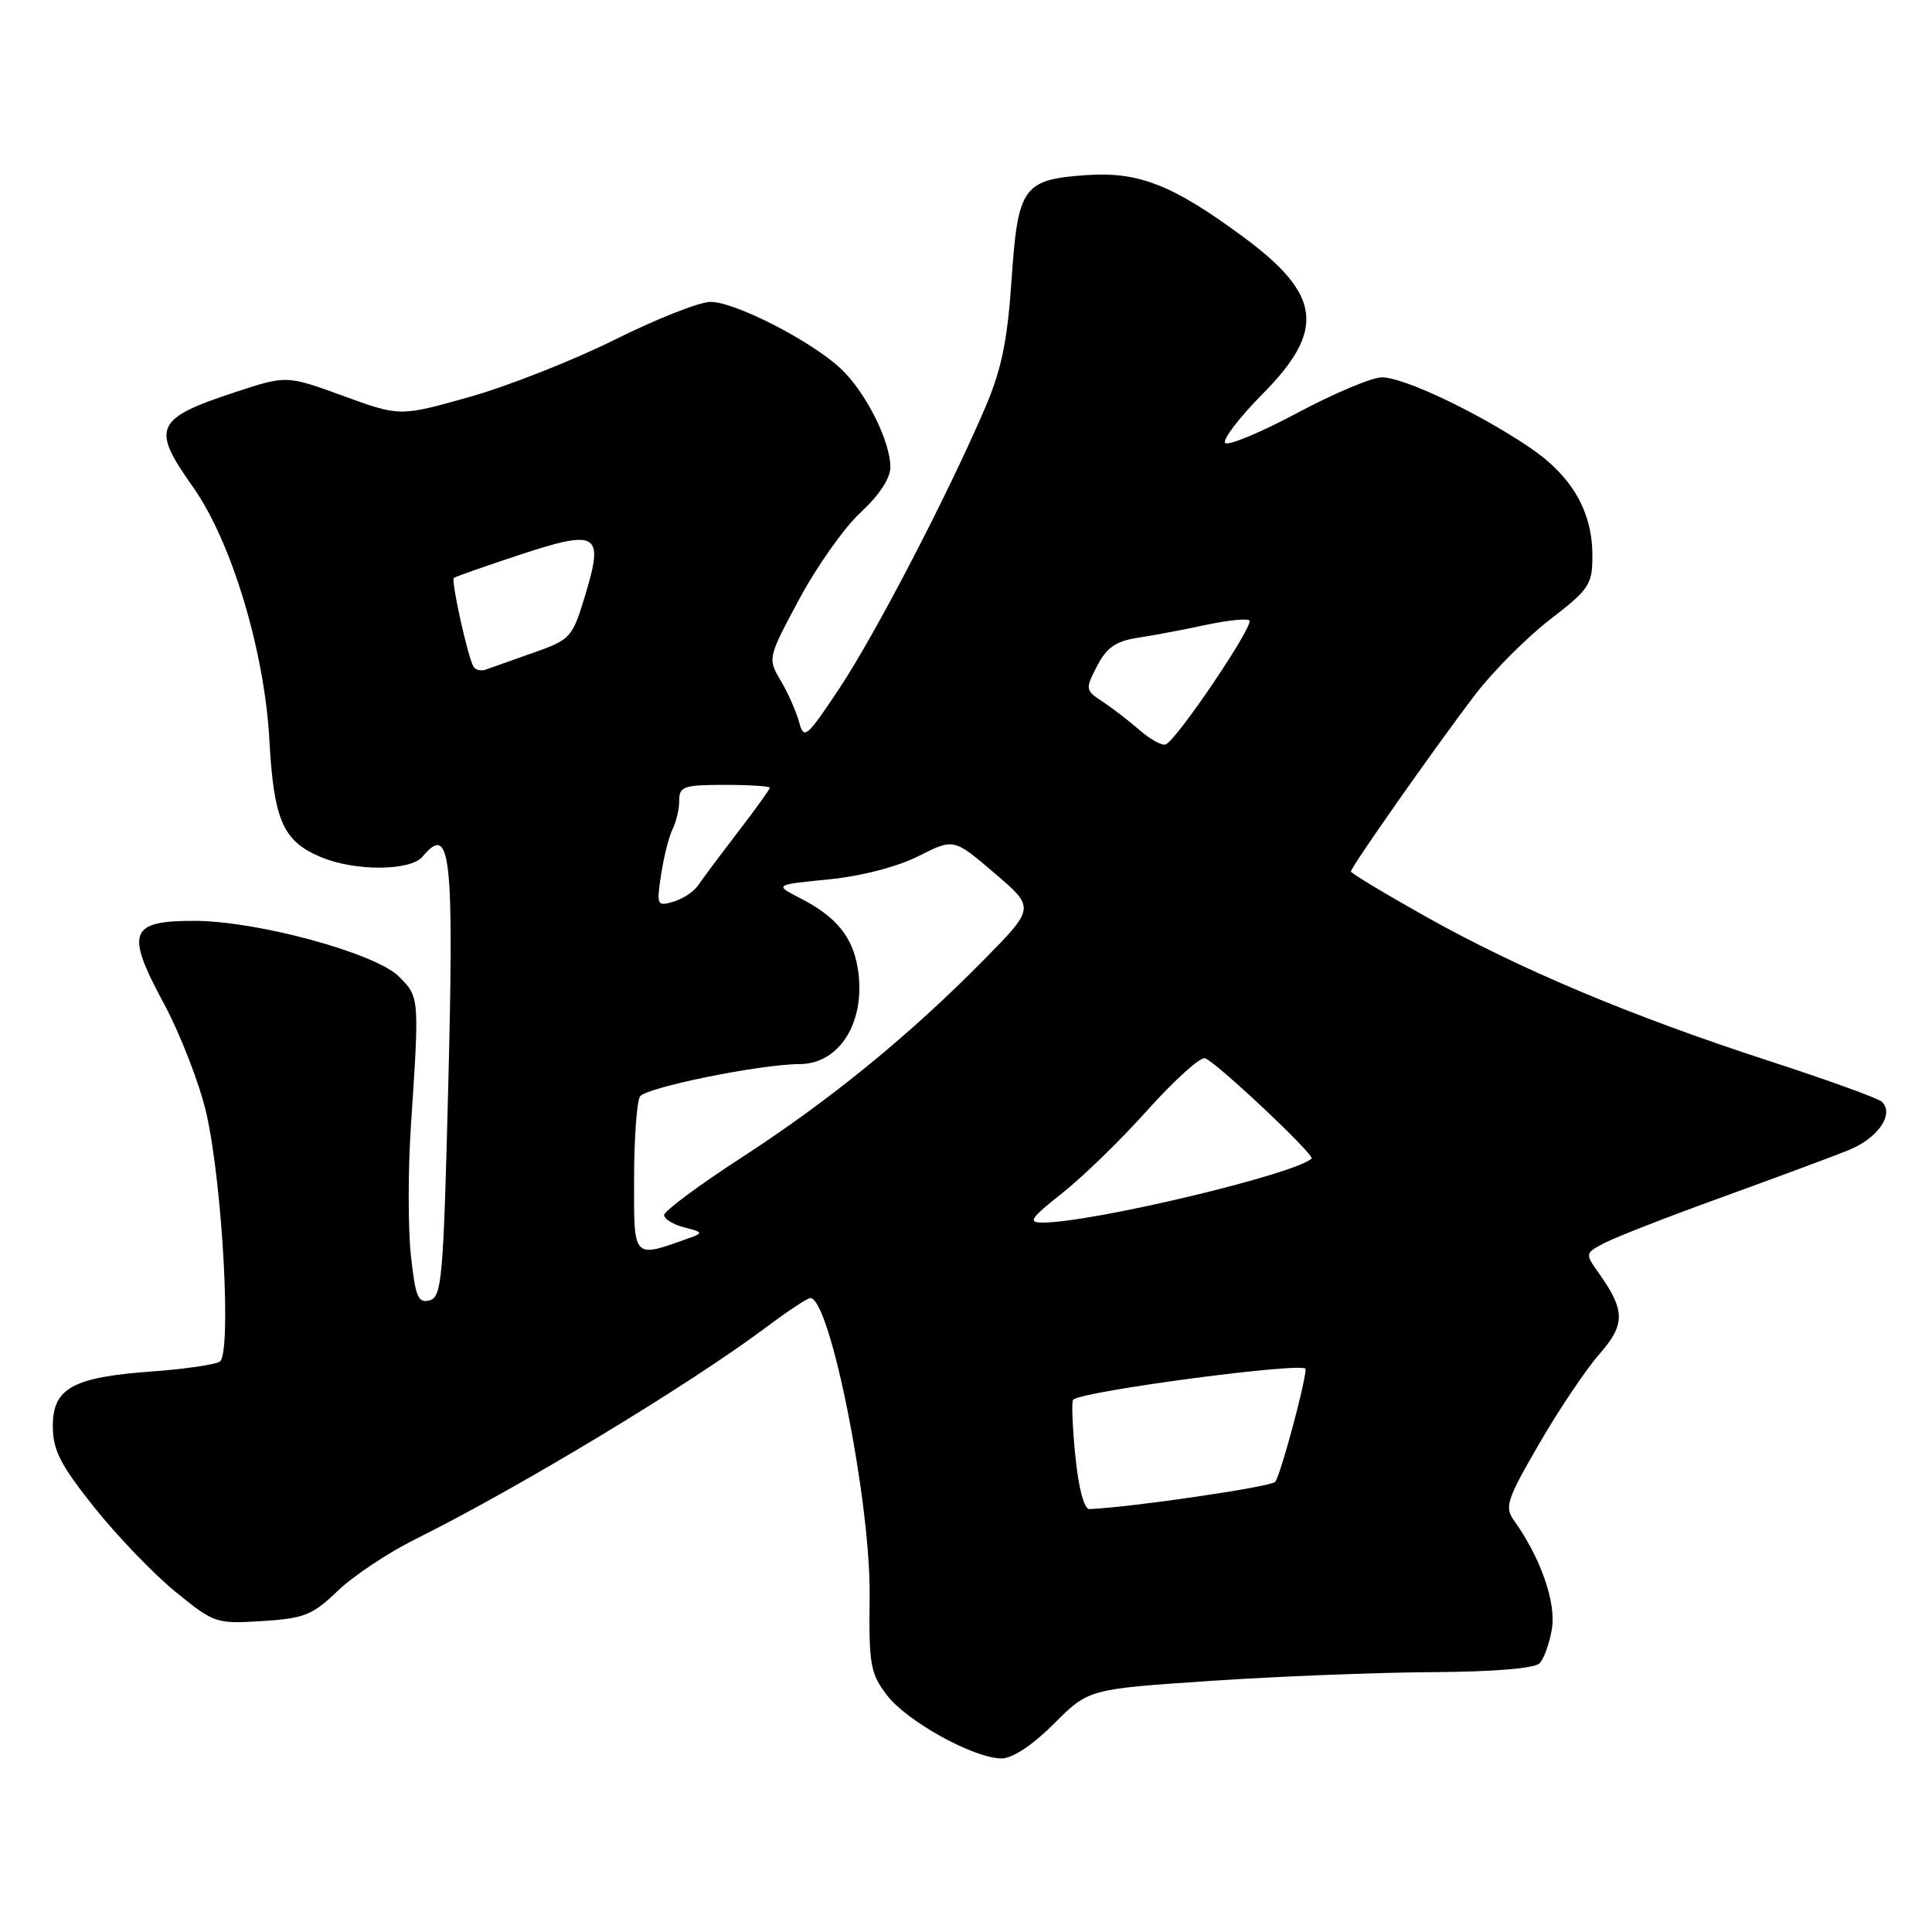 <?xml version="1.0" encoding="UTF-8" standalone="no"?>
<!DOCTYPE svg PUBLIC "-//W3C//DTD SVG 1.1//EN" "http://www.w3.org/Graphics/SVG/1.1/DTD/svg11.dtd" >
<svg xmlns="http://www.w3.org/2000/svg" xmlns:xlink="http://www.w3.org/1999/xlink" version="1.1" viewBox="0 0 256 256">
 <g >
 <path fill="currentColor"
d=" M 139.65 228.41 C 144.24 223.81 144.24 223.81 160.37 222.73 C 169.24 222.13 182.44 221.61 189.69 221.57 C 197.76 221.53 203.31 221.08 203.98 220.41 C 204.58 219.82 205.33 217.74 205.64 215.80 C 206.21 212.32 204.12 206.37 200.63 201.50 C 199.33 199.68 199.63 198.76 203.95 191.30 C 206.56 186.79 210.14 181.47 211.89 179.47 C 215.37 175.51 215.37 173.68 211.91 168.78 C 209.98 166.06 209.98 166.06 212.74 164.64 C 214.26 163.86 221.21 161.15 228.19 158.63 C 235.17 156.10 242.69 153.31 244.90 152.42 C 248.82 150.85 251.06 147.62 249.35 145.98 C 248.88 145.53 242.12 143.09 234.32 140.55 C 216.06 134.61 201.25 128.38 188.88 121.43 C 183.45 118.38 179.00 115.70 179.00 115.48 C 179.00 114.89 190.60 98.39 195.55 91.94 C 197.90 88.88 202.34 84.44 205.41 82.07 C 210.60 78.07 211.00 77.46 211.00 73.63 C 211.00 67.69 208.24 62.99 202.50 59.16 C 195.59 54.54 185.98 50.00 183.11 50.00 C 181.80 50.00 176.76 52.12 171.91 54.71 C 167.06 57.30 162.76 59.09 162.35 58.69 C 161.95 58.28 164.18 55.36 167.31 52.19 C 175.67 43.75 175.10 39.05 164.79 31.43 C 155.38 24.47 150.85 22.70 143.83 23.21 C 135.54 23.81 134.87 24.77 134.03 37.17 C 133.49 45.16 132.70 48.97 130.55 54.00 C 125.63 65.49 116.02 83.99 111.23 91.20 C 106.87 97.75 106.52 98.05 105.89 95.70 C 105.52 94.32 104.43 91.84 103.46 90.21 C 101.71 87.24 101.71 87.21 105.92 79.36 C 108.24 75.04 111.90 69.86 114.07 67.87 C 116.54 65.58 117.99 63.35 117.98 61.87 C 117.95 58.37 114.66 51.88 111.38 48.82 C 107.45 45.15 97.38 40.00 94.15 40.00 C 92.70 40.00 87.00 42.25 81.50 44.99 C 76.00 47.73 67.33 51.15 62.24 52.59 C 52.98 55.20 52.98 55.20 45.48 52.46 C 37.98 49.73 37.98 49.73 31.26 51.93 C 20.52 55.46 19.98 56.66 25.54 64.48 C 30.64 71.66 35.04 86.19 35.69 98.00 C 36.28 108.72 37.49 111.47 42.55 113.58 C 47.06 115.47 54.40 115.42 56.00 113.50 C 59.73 109.01 60.18 113.15 59.38 144.50 C 58.75 169.53 58.54 171.89 56.91 172.31 C 55.39 172.71 55.04 171.84 54.44 166.29 C 54.06 162.73 54.06 155.01 54.45 149.15 C 55.58 132.05 55.59 132.14 52.84 129.38 C 49.76 126.31 34.17 122.05 25.87 122.02 C 17.16 121.99 16.59 123.46 21.66 132.87 C 23.92 137.07 26.48 143.69 27.36 147.59 C 29.51 157.18 30.70 179.45 29.11 180.43 C 28.46 180.83 24.46 181.41 20.22 181.72 C 9.65 182.48 7.00 183.93 7.00 188.94 C 7.00 192.16 7.96 194.04 12.50 199.74 C 15.53 203.54 20.37 208.57 23.25 210.92 C 28.38 215.10 28.64 215.19 34.75 214.80 C 40.31 214.45 41.42 214.01 44.75 210.80 C 46.81 208.82 51.42 205.75 55.00 203.97 C 68.83 197.10 91.33 183.50 101.59 175.82 C 104.39 173.72 106.99 172.00 107.37 172.00 C 109.99 172.00 115.38 199.07 115.23 211.47 C 115.12 220.59 115.31 221.72 117.52 224.62 C 120.19 228.11 129.06 233.00 132.72 233.00 C 134.16 233.00 136.82 231.24 139.65 228.41 Z  M 142.49 192.94 C 142.10 189.06 141.97 185.70 142.20 185.47 C 143.34 184.33 173.00 180.41 173.00 181.40 C 173.00 183.16 169.64 195.60 168.96 196.36 C 168.35 197.03 149.73 199.75 144.35 199.96 C 143.65 199.98 142.92 197.22 142.49 192.94 Z  M 84.02 156.27 C 84.02 150.90 84.38 145.96 84.80 145.29 C 85.56 144.10 100.80 141.00 105.94 141.00 C 111.31 141.00 114.79 135.28 113.66 128.32 C 112.98 124.12 110.80 121.46 106.04 119.02 C 102.59 117.24 102.59 117.24 109.83 116.52 C 114.20 116.08 118.92 114.85 121.73 113.43 C 126.38 111.08 126.38 111.08 131.77 115.69 C 137.16 120.29 137.16 120.29 130.33 127.22 C 120.50 137.20 109.98 145.78 98.25 153.39 C 92.61 157.05 88.00 160.47 88.00 161.00 C 88.00 161.53 89.21 162.27 90.69 162.64 C 93.09 163.24 93.17 163.39 91.44 164.01 C 83.78 166.75 84.00 166.97 84.02 156.27 Z  M 140.76 158.09 C 143.48 155.94 148.58 150.98 152.08 147.06 C 155.59 143.15 159.00 140.07 159.65 140.22 C 160.94 140.52 174.28 153.07 173.79 153.52 C 171.53 155.61 144.75 161.99 138.16 162.00 C 136.15 162.00 136.52 161.44 140.76 158.09 Z  M 87.61 115.82 C 87.98 113.45 88.66 110.74 89.14 109.82 C 89.61 108.89 90.00 107.20 90.00 106.07 C 90.00 104.21 90.60 104.00 96.00 104.00 C 99.30 104.00 102.00 104.17 102.00 104.38 C 102.00 104.59 100.09 107.25 97.75 110.29 C 95.41 113.34 93.05 116.50 92.50 117.32 C 91.95 118.14 90.48 119.11 89.23 119.48 C 87.04 120.12 86.98 119.97 87.61 115.82 Z  M 150.97 96.72 C 149.57 95.50 147.38 93.81 146.08 92.96 C 143.81 91.46 143.78 91.32 145.37 88.25 C 146.64 85.80 147.84 84.96 150.75 84.51 C 152.81 84.20 156.87 83.43 159.76 82.81 C 162.65 82.19 165.25 81.92 165.55 82.22 C 166.20 82.86 155.80 98.25 154.44 98.65 C 153.92 98.81 152.36 97.94 150.97 96.72 Z  M 62.73 88.32 C 61.97 86.99 59.74 76.92 60.14 76.58 C 60.34 76.41 64.25 75.04 68.84 73.52 C 79.21 70.11 80.04 70.61 77.56 78.81 C 75.83 84.52 75.64 84.74 70.64 86.50 C 67.81 87.50 64.98 88.50 64.35 88.73 C 63.72 88.95 62.99 88.77 62.73 88.32 Z "/>
</g>
</svg>